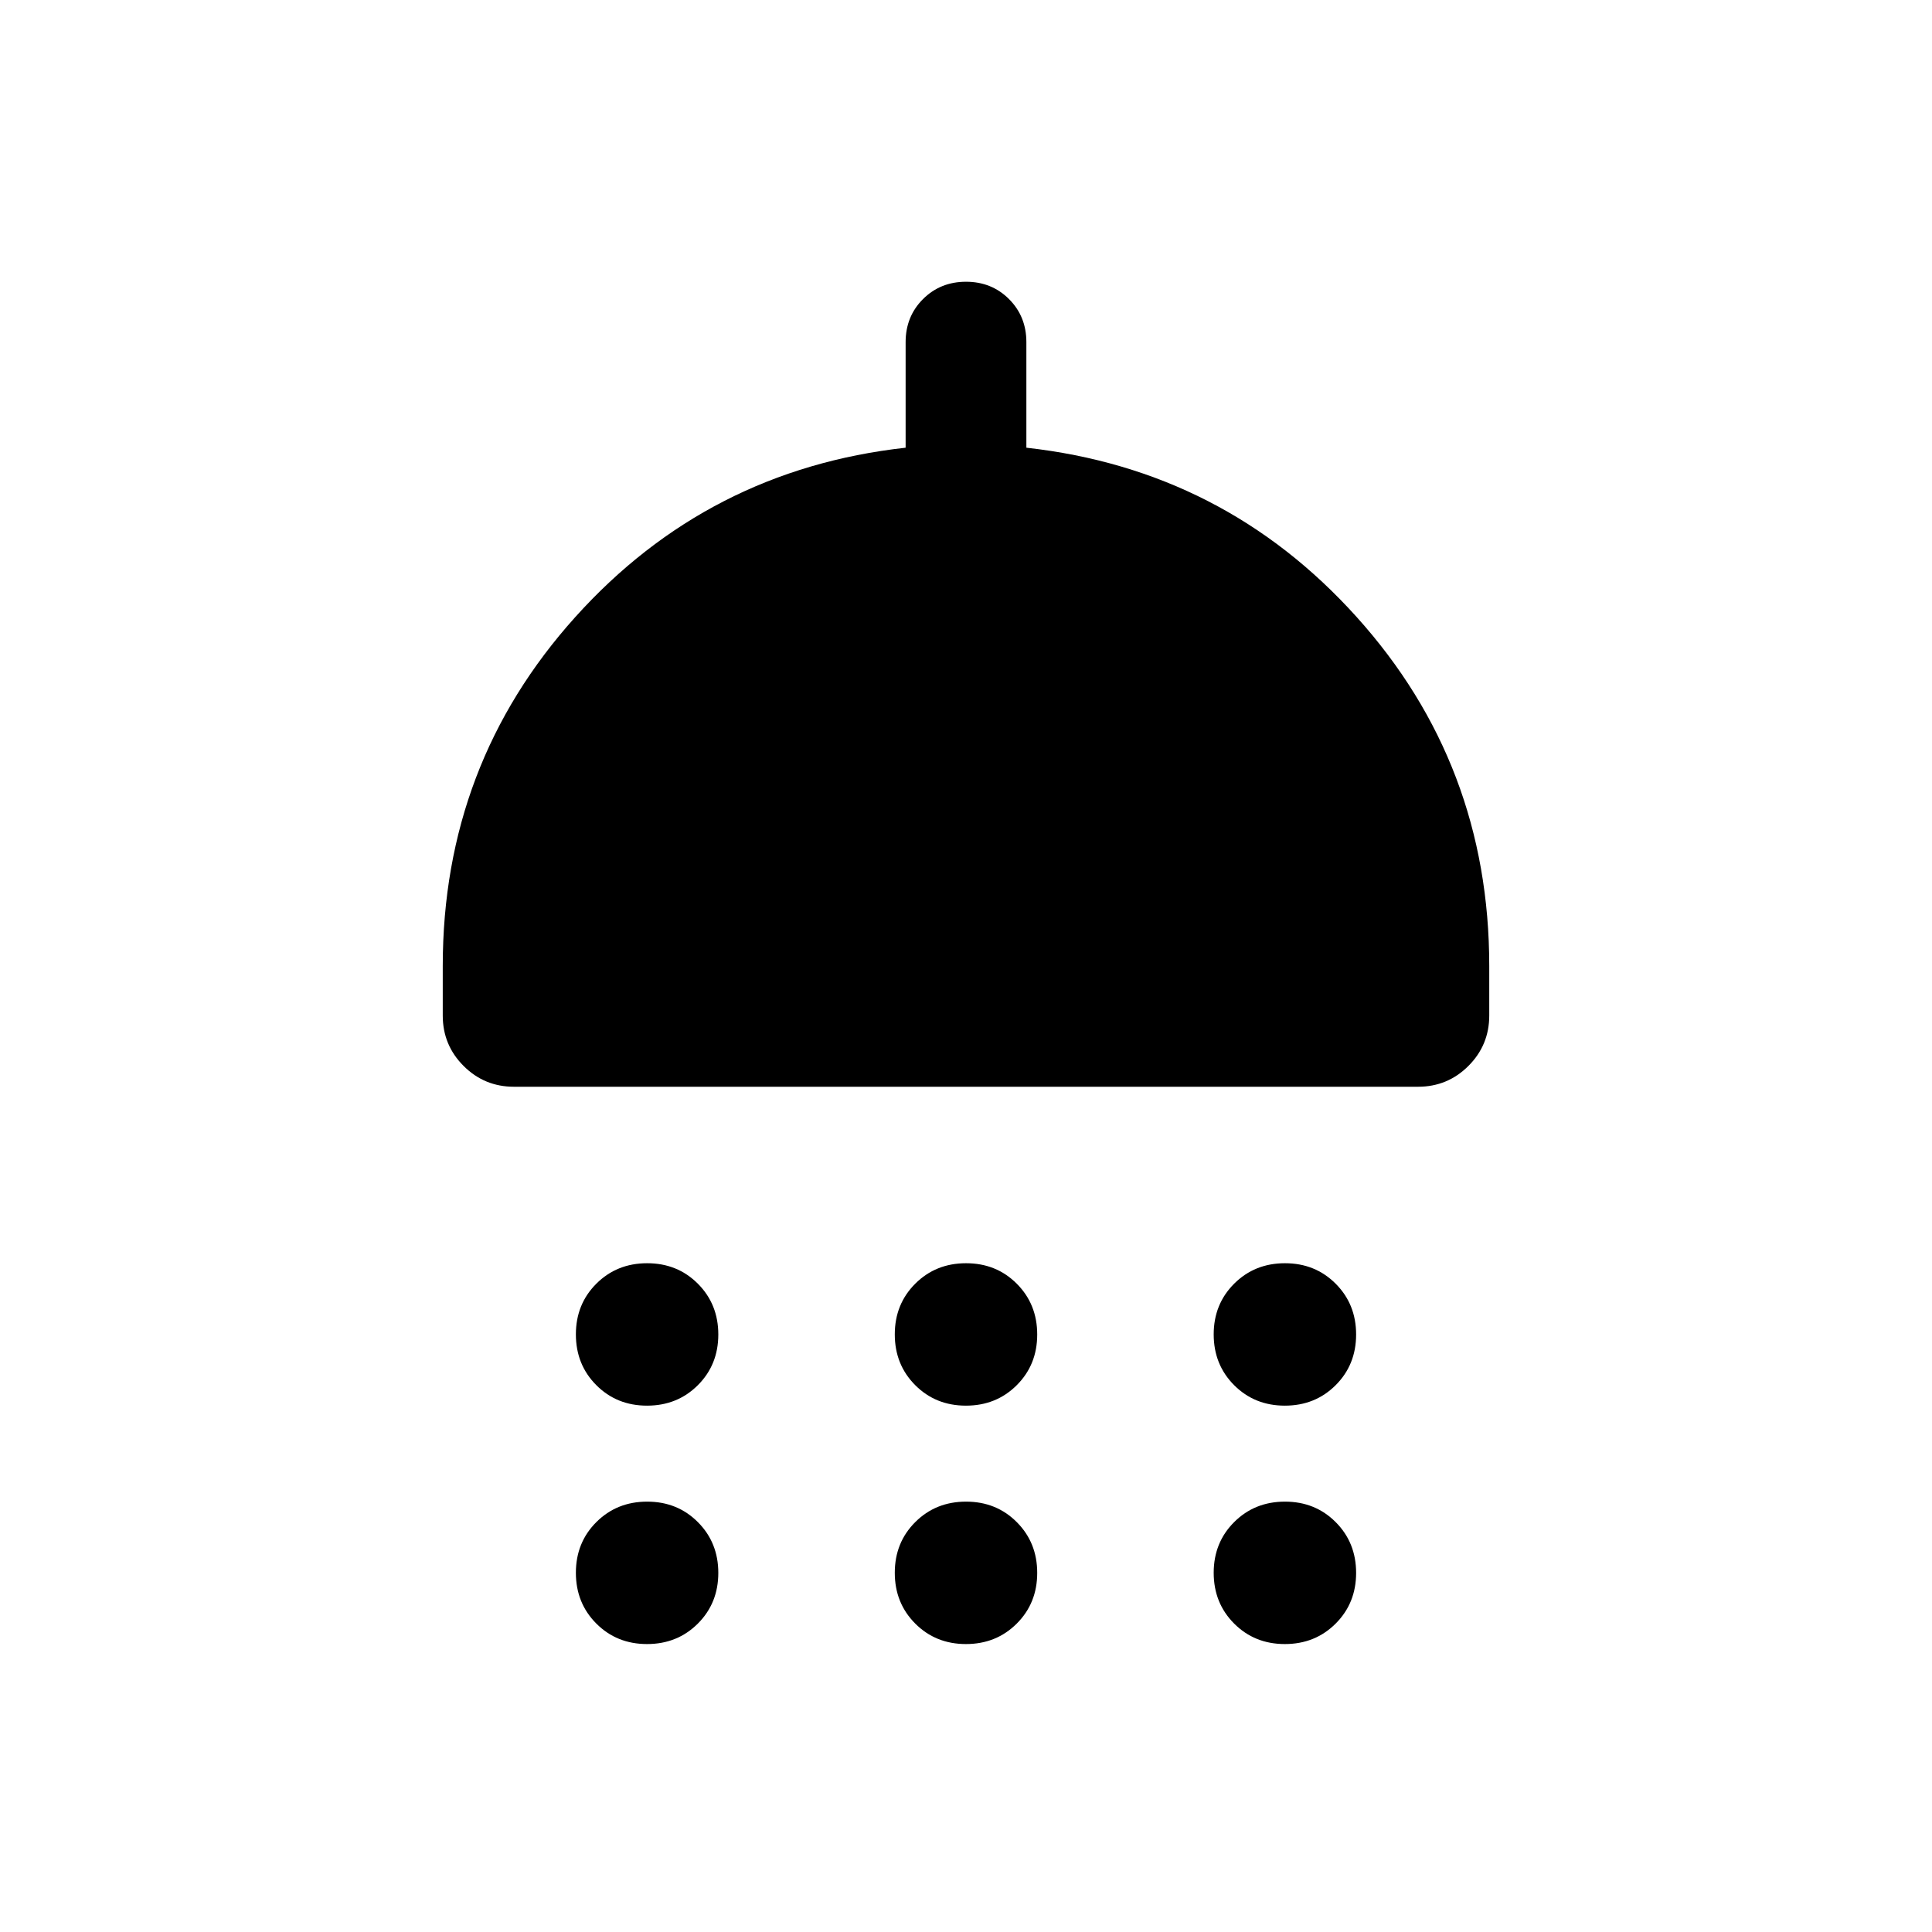 <svg xmlns="http://www.w3.org/2000/svg" height="24" viewBox="0 -960 960 960" width="24"><path d="M321.512-261.54q-15.05 0-25.204-10.181t-10.154-25.23q0-15.05 10.181-25.204t25.231-10.154q15.049 0 25.203 10.181t10.154 25.231q0 15.049-10.181 25.203t-25.23 10.154Zm158.461 0q-15.05 0-25.204-10.181-10.153-10.181-10.153-25.23 0-15.05 10.18-25.204 10.181-10.154 25.231-10.154 15.05 0 25.204 10.181 10.153 10.181 10.153 25.231 0 15.049-10.18 25.203-10.181 10.154-25.231 10.154Zm158.461 0q-15.049 0-25.203-10.181t-10.154-25.23q0-15.05 10.181-25.204t25.23-10.154q15.05 0 25.204 10.181t10.154 25.231q0 15.049-10.181 25.203t-25.231 10.154ZM255.386-420.001q-14.692 0-25.038-10.347-10.347-10.346-10.347-25.038V-480q0-100.23 65.885-173.422 65.884-73.192 164.115-84.115v-52.462q0-12.75 8.628-21.375 8.629-8.625 21.384-8.625 12.756 0 21.371 8.625 8.615 8.625 8.615 21.375v52.462q98.231 10.923 164.115 84.115Q739.999-580.23 739.999-480v24.614q0 14.692-10.347 25.038-10.346 10.347-25.038 10.347H255.386Zm66.126 276.922q-15.05 0-25.204-10.18-10.154-10.181-10.154-25.231 0-15.05 10.181-25.203 10.181-10.154 25.231-10.154 15.049 0 25.203 10.181 10.154 10.18 10.154 25.23t-10.181 25.204q-10.181 10.153-25.23 10.153Zm158.461 0q-15.05 0-25.204-10.18-10.153-10.181-10.153-25.231 0-15.05 10.18-25.203 10.181-10.154 25.231-10.154 15.05 0 25.204 10.181 10.153 10.18 10.153 25.23t-10.18 25.204q-10.181 10.153-25.231 10.153Zm158.461 0q-15.049 0-25.203-10.18-10.154-10.181-10.154-25.231 0-15.05 10.181-25.203 10.181-10.154 25.23-10.154 15.05 0 25.204 10.181 10.154 10.18 10.154 25.23t-10.181 25.204q-10.181 10.153-25.231 10.153Z"/></svg>